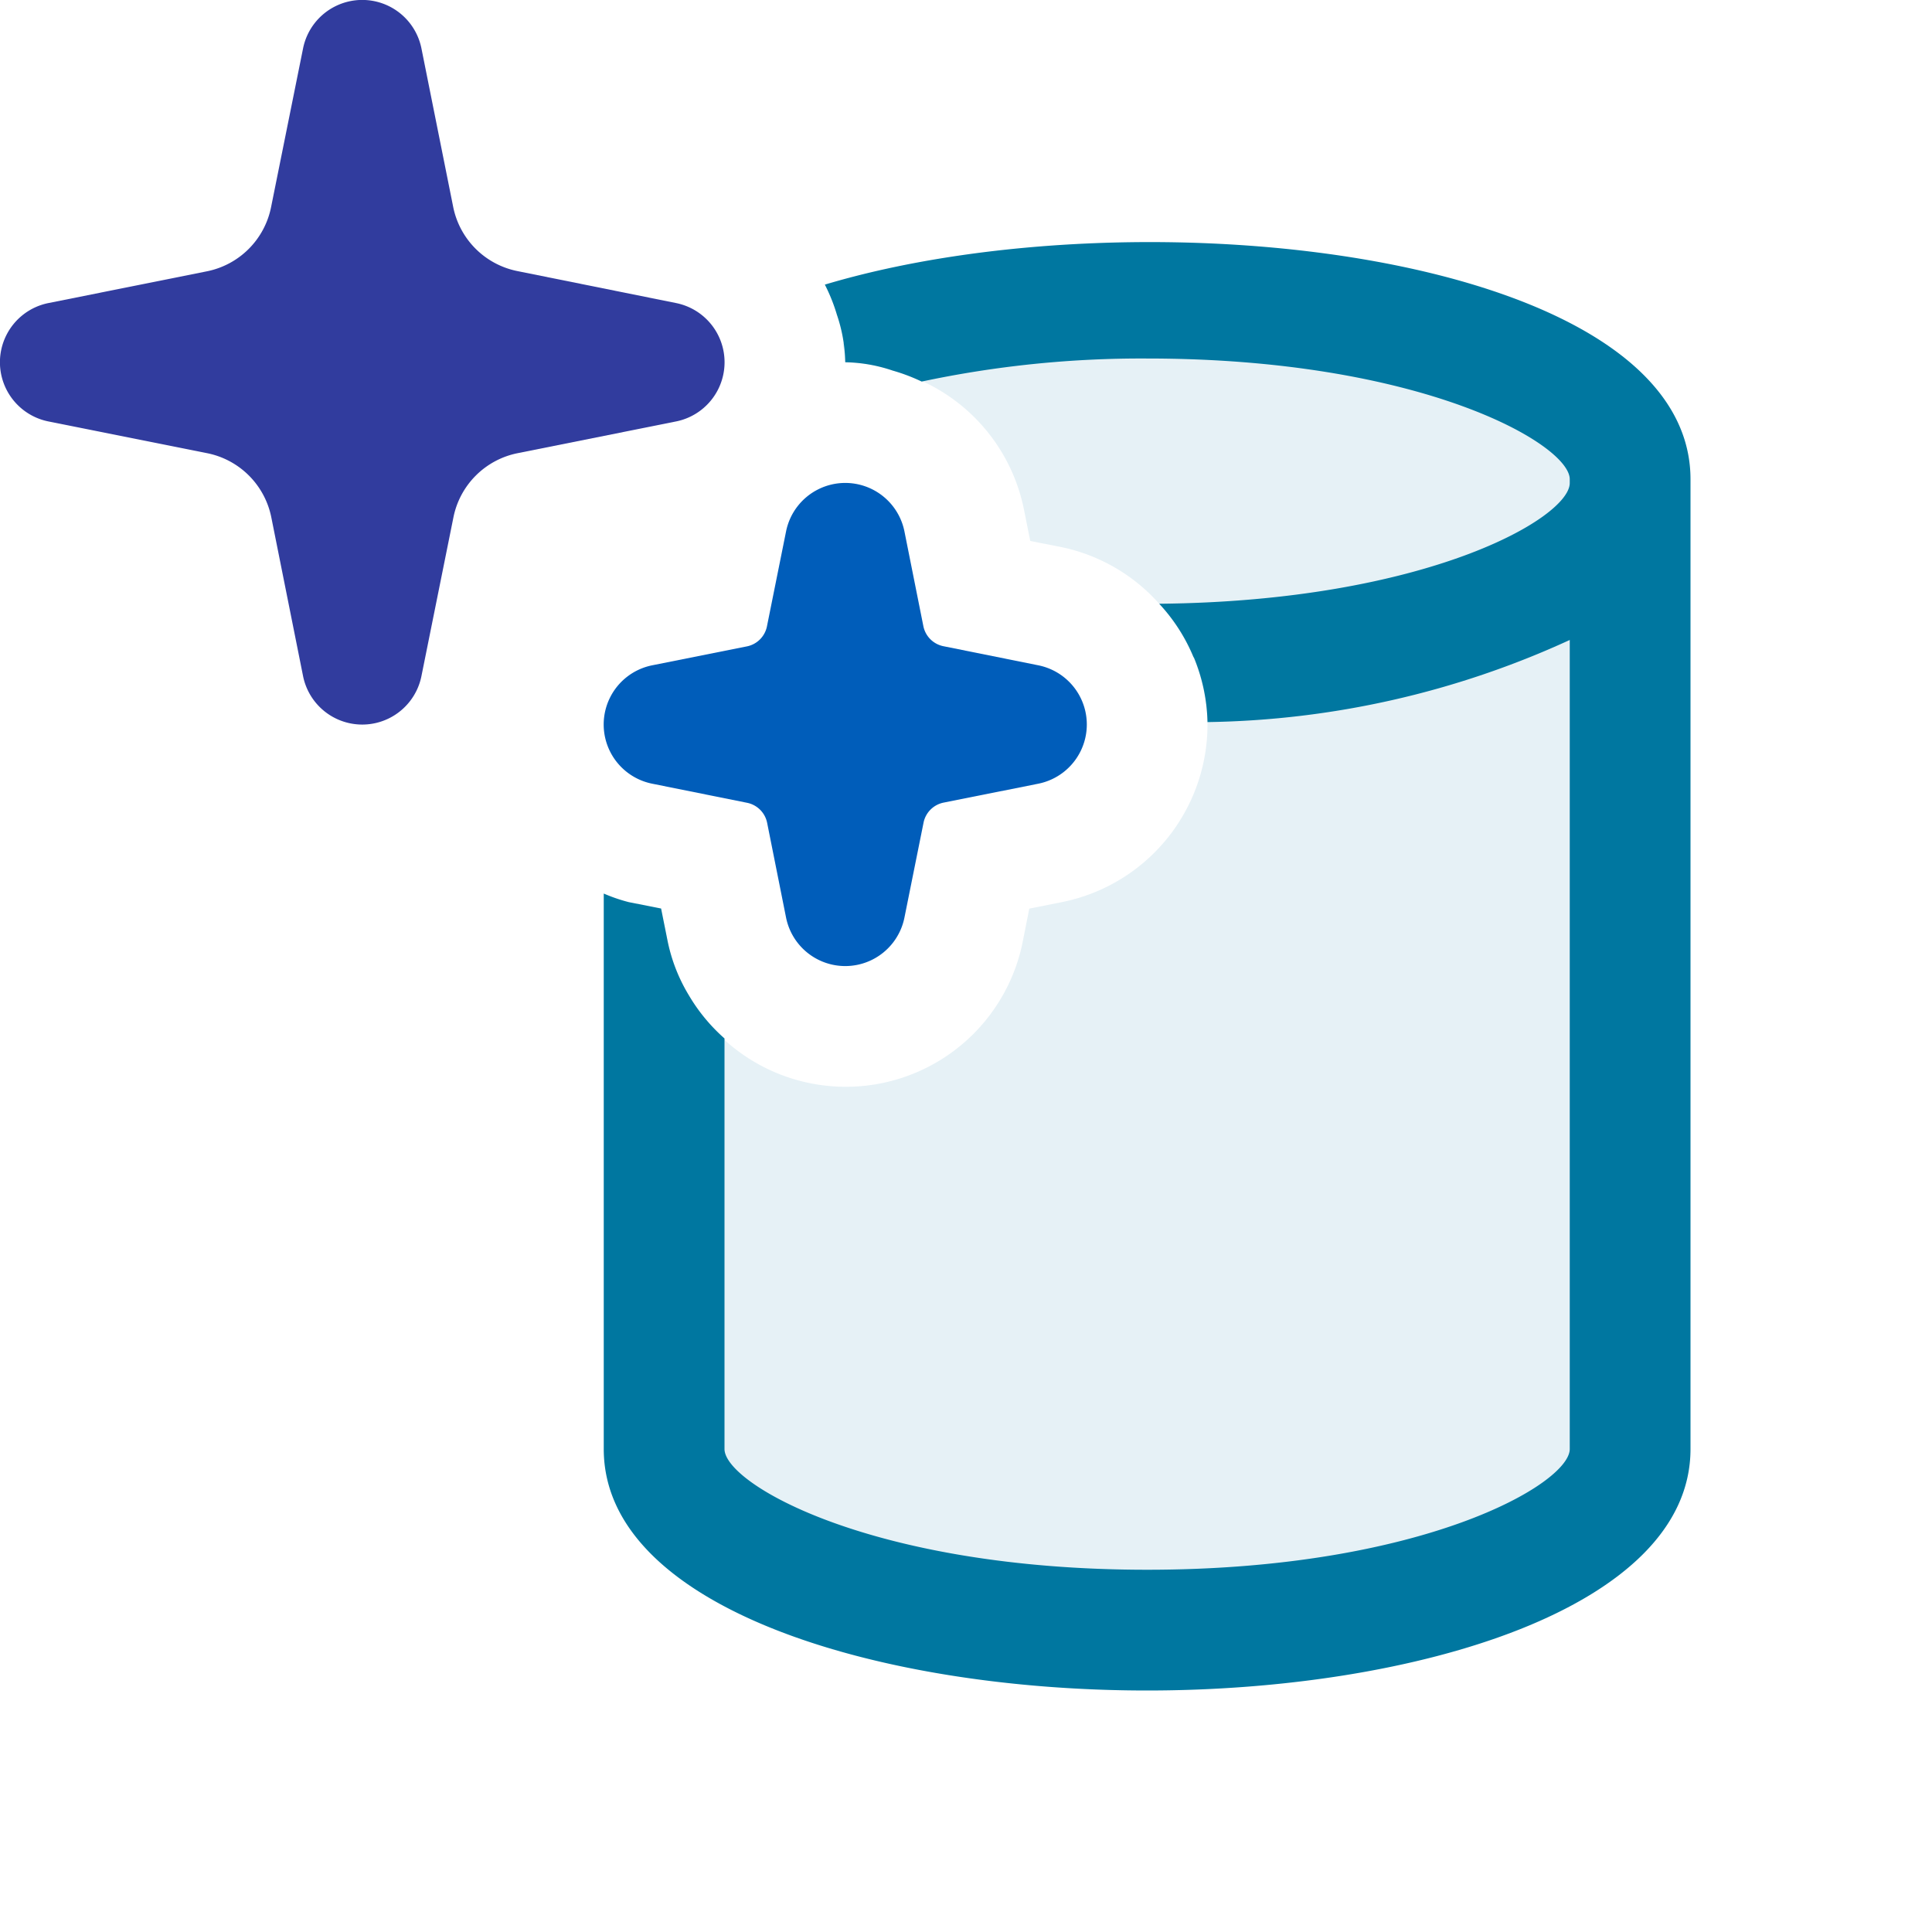<svg xmlns="http://www.w3.org/2000/svg" viewBox="0 0 16 16">
  <defs>
    <style>.canvas{fill: none; opacity: 0;}.light-lightblue-10{fill: #0077a0; opacity: 0.1;}.light-lightblue{fill: #0077a0; opacity: 1;}.light-blue{fill: #005dba; opacity: 1;}.light-darkblue{fill: #313c9e; opacity: 1;}</style>
  </defs>
  <title>IconLightConfigureDatabaseWizard</title>
  <g id="canvas" class="canvas">
    <path class="canvas" d="M16,16H0V0H16Z" />
  </g>
  <g id="level-1">
    <path class="light-lightblue-10" d="M13.5,4v8c0,.828-1.791,1.5-4,1.5s-4-.672-4-1.5V7.648l.029.146a1.408,1.408,0,0,0,.176.449,1.494,1.494,0,0,0,2.766-.45l.053-.268.27-.054A1.5,1.5,0,0,0,10,6a1.479,1.479,0,0,0-.115-.554l-.006-.01A1.477,1.477,0,0,0,9.6,5h0a1.488,1.488,0,0,0-.8-.467l-.268-.053-.054-.27A1.494,1.494,0,0,0,7.393,3.069,1.287,1.287,0,0,0,7,3a1.149,1.149,0,0,0-.022-.156A8.753,8.753,0,0,1,9.5,2.5C11.709,2.5,13.5,3.172,13.5,4Z" />
    <path class="light-lightblue" d="M14,3.969V12c0,1.313-2.264,2-4.5,2S5,13.313,5,12V7.4a1.4,1.4,0,0,0,.207.071l.268.053.054.27a1.408,1.408,0,0,0,.176.449A1.481,1.481,0,0,0,6,8.6V12c0,.29,1.227,1,3.5,1s3.5-.71,3.5-1V5.3a7.446,7.446,0,0,1-3,.68,1.482,1.482,0,0,0-.111-.531l-.006-.01A1.477,1.477,0,0,0,9.6,5h0c2.208-.021,3.4-.71,3.4-1V3.969c0-.29-1.227-1-3.5-1a8.746,8.746,0,0,0-1.867.191,1.54,1.54,0,0,0-.24-.091A1.287,1.287,0,0,0,7,3a1.287,1.287,0,0,0-.069-.393,1.454,1.454,0,0,0-.1-.25h0C9.464,1.57,14,2.1,14,3.969Z" />
    <path class="light-blue" d="M5.4,5.51l.786-.157a.212.212,0,0,0,.165-.163L6.51,4.4a.5.5,0,0,1,.98,0l.157.786a.212.212,0,0,0,.163.165L8.6,5.51a.5.5,0,0,1,0,.98l-.786.157a.212.212,0,0,0-.165.163L7.49,7.6a.5.5,0,0,1-.98,0l-.157-.786a.212.212,0,0,0-.163-.165L5.4,6.49a.5.5,0,0,1,0-.98Z" />
    <path class="light-darkblue" d="M.4,2.51l1.313-.263a.678.678,0,0,0,.532-.532L2.51.4a.5.5,0,0,1,.98,0l.263,1.313a.678.678,0,0,0,.532.532L5.6,2.51a.5.5,0,0,1,0,.98l-1.313.263a.678.678,0,0,0-.532.532L3.49,5.6a.5.5,0,0,1-.98,0L2.247,4.285a.678.678,0,0,0-.532-.532L.4,3.49a.5.5,0,0,1,0-.98Z" />
  </g>
</svg>
